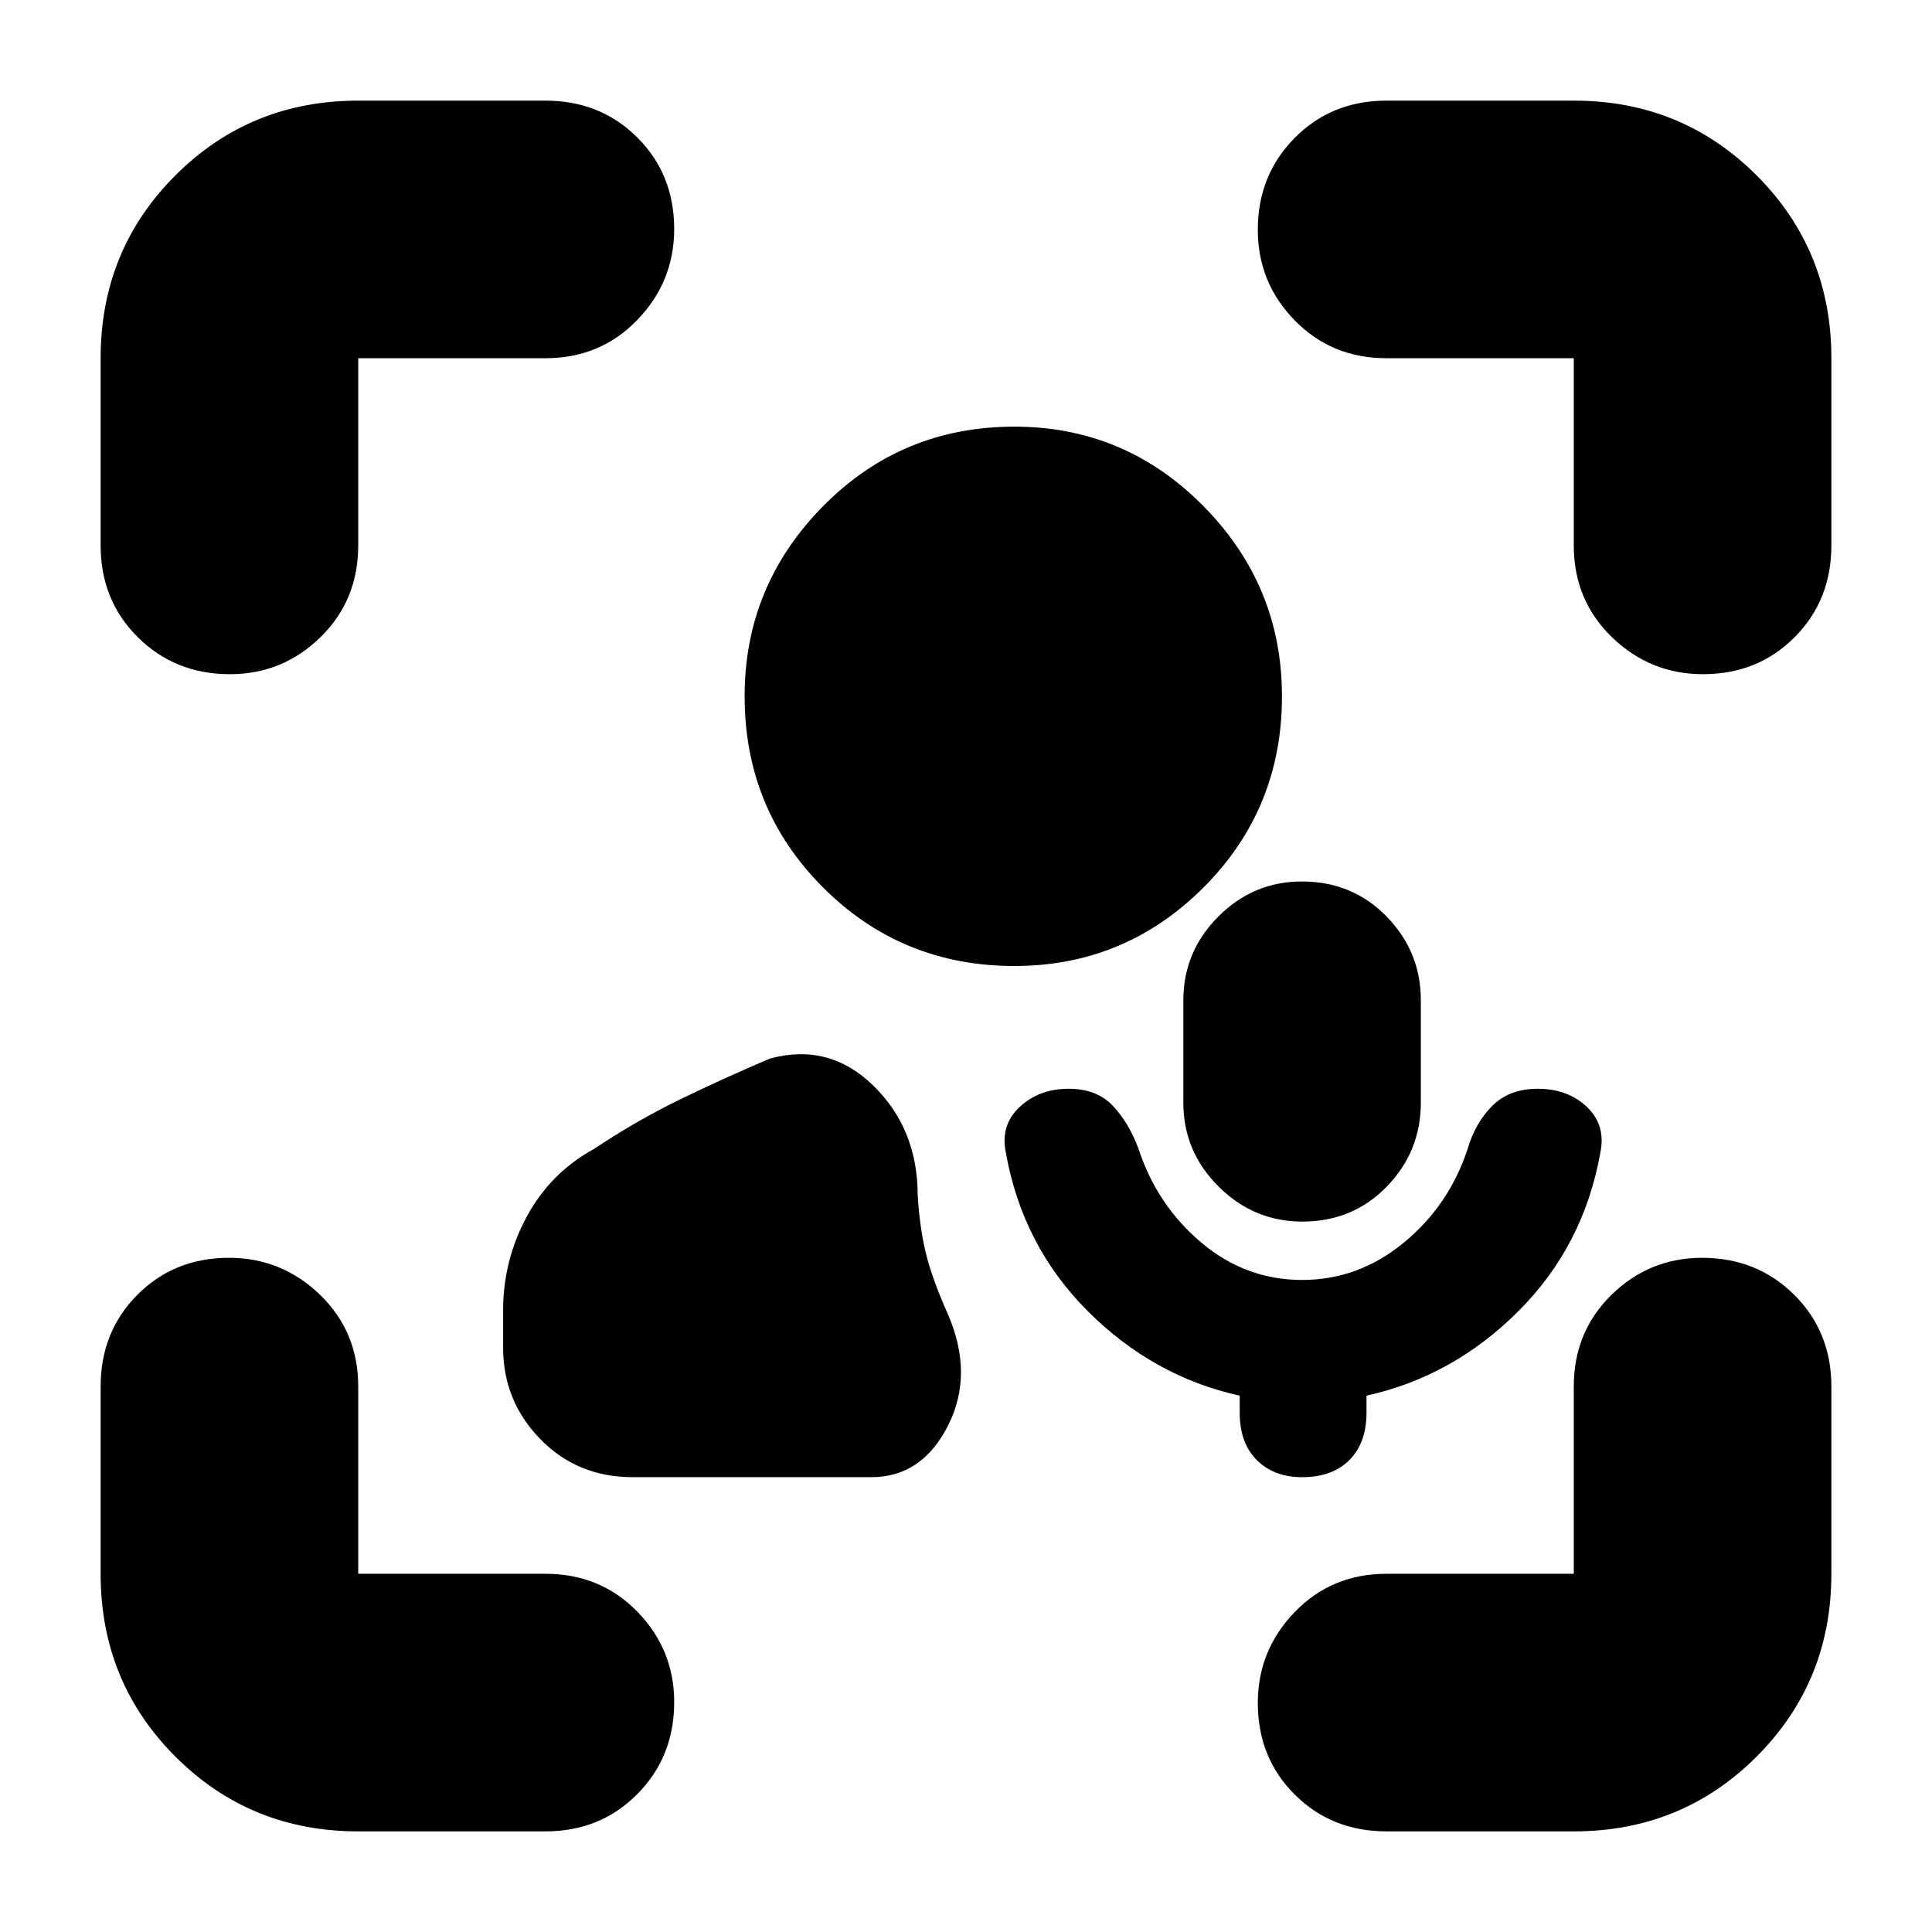 <svg xmlns="http://www.w3.org/2000/svg" height="20" viewBox="0 -960 960 960" width="20"><path d="M504-480q-56 0-95-39t-39-95q0-55 39-94.5t95-39.5q55 0 94 39.5t39 94.5q0 56-39 95t-94 39Zm143 156q28 0 50.5-18.5t31.72-46.5q3.78-13 12.28-21.5T764-419q15 0 24.5 9t6.72 22.65Q787-341 754.5-308.5 722-276 679-266.5v8.5q0 15-8.5 23.5T647-226q-14 0-22.5-8.5T616-258v-8.5q-43-9.5-75.5-42t-40.72-78.85Q497-401 506.7-410q9.7-9 24.3-9 14 0 22 8.5t12.78 21.5Q575-361 597-342.5t50 18.5Zm.11-29q-24.11 0-41.61-17.42T588-412v-51q0-24.16 17.39-41.58Q622.77-522 646.89-522 672-522 689-504.58T706-463v51q0 24.16-16.89 41.58-16.88 17.42-42 17.42ZM178-50q-53.7 0-90.85-37.15Q50-124.3 50-178v-93q0-27.3 18.29-45.65Q86.58-335 113.79-335 140-335 159-316.65T178-271v93h93q27.3 0 45.65 18.79 18.35 18.79 18.35 45Q335-87 316.65-68.5T271-50h-93ZM50-689v-93q0-53.7 37.15-90.85Q124.3-910 178-910h93q27.3 0 45.65 18.29Q335-873.42 335-846.21 335-820 316.65-801T271-782h-93v93q0 27.3-18.79 45.65-18.79 18.35-45 18.35Q87-625 68.5-643.35T50-689ZM782-50h-93q-27.3 0-45.65-18.29Q625-86.58 625-113.79 625-140 643.35-159T689-178h93v-93q0-27.3 18.79-45.65 18.79-18.35 45-18.35 27.21 0 45.71 18.35T910-271v93q0 53.7-37.15 90.85Q835.7-50 782-50Zm0-639v-93h-93q-27.3 0-45.65-18.79-18.35-18.79-18.35-45 0-27.21 18.35-45.71T689-910h93q53.7 0 90.85 37.15Q910-835.7 910-782v93q0 27.3-18.29 45.65Q873.42-625 846.21-625 820-625 801-643.35T782-689ZM314.36-226q-27.45 0-45.91-18.94Q250-263.88 250-290.32V-309q0-24.7 11.73-46.43T295-389q21-14 42.5-24.5t45.07-20.5Q412-442 434-420.5t22 54.5q1 16 4 28.5t11 30.5q13 30 0 55.5T433-226H314.36Z"/></svg>